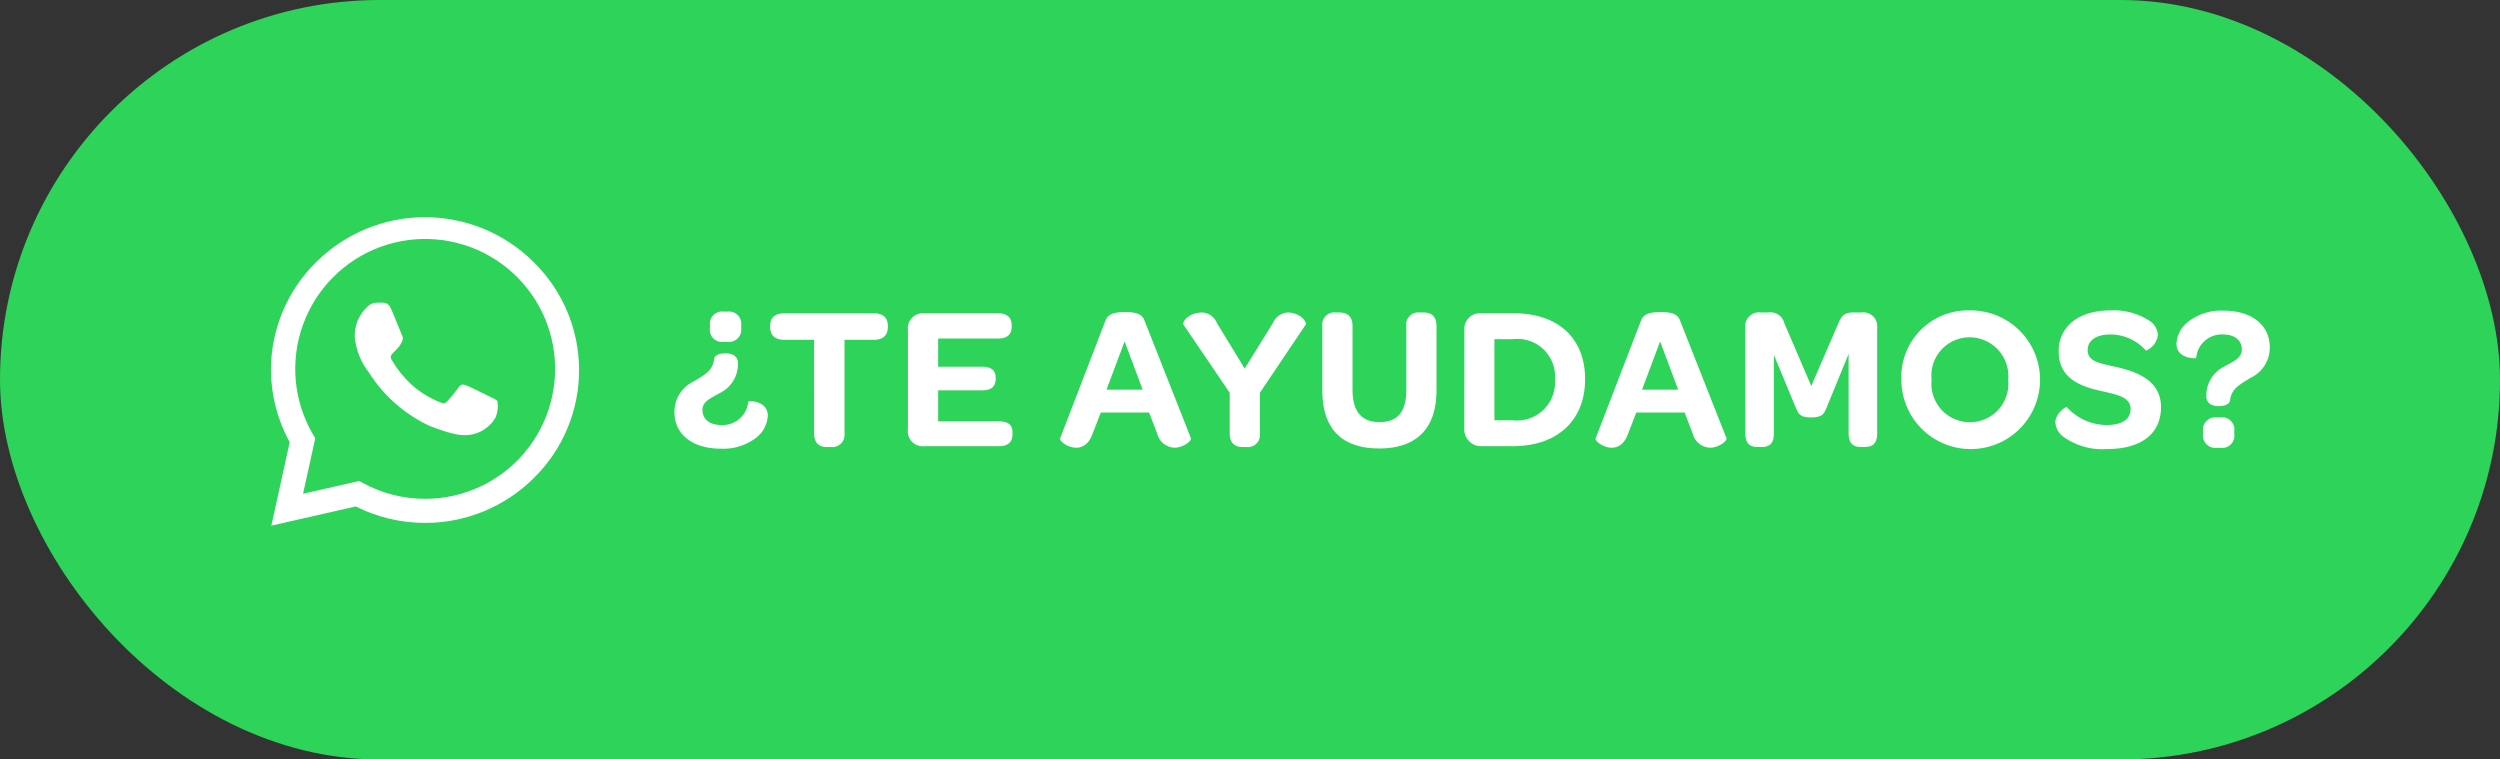 <svg xmlns="http://www.w3.org/2000/svg" xmlns:xlink="http://www.w3.org/1999/xlink" width="158" height="48" viewBox="0 0 158 48"><rect x="0" y="0" width="158" height="48" fill="#333333" stroke="none"/><defs><style>.a{fill:none;}.b{fill:#2ed35a;}.c{clip-path:url(#a);}.d{clip-path:url(#b);}.e{fill:#fff;}.f{clip-path:url(#c);}</style><clipPath id="a"><path class="a" d="M488.4,498.556a9.744,9.744,0,0,0-13.732,0,9.565,9.565,0,0,0-2.868,6.83h0a9.594,9.594,0,0,0,1.187,4.563l-1.16,5.271,5.332-1.213a9.756,9.756,0,0,0,4.377,1.04h0a9.719,9.719,0,0,0,6.872-2.829,9.557,9.557,0,0,0-.008-13.66Zm-6.86,14.969h0a8.216,8.216,0,0,1-3.911-.991l-.252-.137-3.545.806.77-3.5-.148-.256a8.212,8.212,0,1,1,7.086,4.078Z" transform="translate(-471.805 -495.725)"/></clipPath><clipPath id="b"><rect class="a" width="979.285" height="612.053"/></clipPath><clipPath id="c"><path class="a" d="M478.895,501.128h-.427a.825.825,0,0,0-.594.278,2.483,2.483,0,0,0-.779,1.852,4.312,4.312,0,0,0,.909,2.3,9.117,9.117,0,0,0,3.806,3.352c1.883.74,2.266.592,2.674.555a2.253,2.253,0,0,0,1.5-1.056,1.847,1.847,0,0,0,.13-1.056c-.056-.093-.2-.148-.427-.259s-1.315-.657-1.52-.732-.352-.111-.5.112-.586.735-.716.883-.26.167-.482.056a6.136,6.136,0,0,1-1.784-1.106,6.792,6.792,0,0,1-1.252-1.562c-.13-.222-.014-.342.1-.453s.236-.235.346-.365a1.546,1.546,0,0,0,.218-.37.413.413,0,0,0-.019-.389c-.056-.111-.484-1.209-.681-1.648h0c-.167-.37-.343-.382-.5-.389Z" transform="translate(-477.095 -501.128)"/></clipPath></defs><g transform="translate(-1111 -12)"><g transform="translate(-2733.397 -14532.747)"><rect class="b" width="158" height="48" rx="24" transform="translate(3844.397 14544.747)"/><g transform="translate(3861.524 14558.473)"><g class="c"><g transform="translate(-825.592 -9.521)"><g class="d"><g transform="translate(822.191 6.121)"><path class="e" d="M468.4,518.625h26.281v-26.3H468.4Z" transform="translate(-468.404 -492.325)"/></g></g></g></g><g transform="translate(5.29 5.403)"><g class="f"><g transform="translate(-830.882 -14.923)"><g class="d"><g transform="translate(827.48 11.523)"><path class="e" d="M473.693,512.9h15.86V497.728h-15.86Z" transform="translate(-473.693 -497.728)"/></g></g></g></g></g></g></g><g transform="translate(656.069 -471.933)"><path class="e" d="M497.556,509.954a2.121,2.121,0,0,1,1.207-1.935c.623-.376,1.233-.675,1.3-1.427.052-.247.326-.35.741-.35.454,0,.779.208.764.636a2.026,2.026,0,0,1-1.142,1.869c-.558.326-1.1.519-1.1,1.064,0,.584.441.96,1.207.96a1.628,1.628,0,0,0,1.689-1.492c0-.037,1.233-.078,1.233.9a1.874,1.874,0,0,1-.74,1.4,3.413,3.413,0,0,1-2.208.688C498.659,512.264,497.556,511.343,497.556,509.954Zm2.245-5.311v-.182a.767.767,0,0,1,.87-.857h.234a.772.772,0,0,1,.87.857v.182a.776.776,0,0,1-.87.871h-.234A.766.766,0,0,1,499.8,504.643Z" transform="translate(0 0.024)"/><path class="e" d="M504.527,505.353h-1.895c-.571,0-.882-.285-.882-.819v-.063c0-.521.311-.793.882-.793h5.673c.584,0,.883.272.883.793v.063c0,.534-.3.819-.883.819H506.45v5.906a.778.778,0,0,1-.857.87h-.272c-.521,0-.793-.3-.793-.87Z" transform="translate(1.854 0.056)"/><path class="e" d="M507.789,511.024v-6.283a.947.947,0,0,1,1-1.064h4.674c.6,0,.883.259.883.766v.065c0,.519-.286.766-.883.766H509.7v1.779h2.753c.623,0,.883.234.883.714v.039c0,.508-.273.741-.883.741H509.7v1.96h3.83c.6,0,.869.219.869.714v.065c0,.532-.273.792-.869.792h-4.738A.937.937,0,0,1,507.789,511.024Z" transform="translate(4.523 0.056)"/><path class="e" d="M514.459,511.607l2.855-7.412c.118-.352.389-.573,1.26-.573s1.116.221,1.233.573l2.92,7.4c.065.157-.467.6-1.038.6a1.175,1.175,0,0,1-1.1-.908l-.506-1.312h-3.051l-.519,1.338c-.234.662-.636.883-1.038.883C514.926,512.191,514.407,511.776,514.459,511.607Zm5.219-3.077-1.142-3.051-1.143,3.051Z" transform="translate(7.47 0.032)"/><path class="e" d="M522.794,511.275v-2.558l-2.935-4.323c-.065-.117.273-.751,1.221-.751a1.059,1.059,0,0,1,.908.673l1.752,2.87,1.779-2.87a1.1,1.1,0,0,1,.921-.673c.87,0,1.233.649,1.168.751l-2.908,4.323v2.558a.759.759,0,0,1-.831.869H523.6C523.066,512.144,522.794,511.846,522.794,511.275Z" transform="translate(9.855 0.04)"/><path class="e" d="M525.951,504.51a.763.763,0,0,1,.831-.868h.247c.545,0,.831.284.831.868v4.038c0,1.338.571,2.024,1.7,2.024,1.155,0,1.7-.662,1.7-2.037V504.51a.758.758,0,0,1,.831-.868h.259c.545,0,.818.284.818.868v4.038c0,2.415-1.246,3.687-3.622,3.687s-3.595-1.247-3.595-3.673Z" transform="translate(12.551 0.04)"/><path class="e" d="M532.178,504.741a.973.973,0,0,1,1-1.064h2.128c2.8,0,4.5,1.572,4.5,4.167s-1.739,4.232-4.57,4.232h-2a1.059,1.059,0,0,1-1.066-1.053Zm5.725,3.116a2.376,2.376,0,0,0-2.647-2.544h-1.181v5.126h1.155A2.407,2.407,0,0,0,537.9,507.857Z" transform="translate(15.303 0.056)"/><path class="e" d="M537.93,511.607l2.857-7.412c.117-.352.389-.573,1.259-.573s1.118.221,1.234.573l2.92,7.4c.065.157-.467.6-1.038.6a1.175,1.175,0,0,1-1.1-.908l-.506-1.312H540.5l-.519,1.338c-.234.662-.636.883-1.04.883C538.4,512.191,537.88,511.776,537.93,511.607Zm5.218-3.077-1.142-3.051-1.142,3.051Z" transform="translate(17.844 0.032)"/><path class="e" d="M544.49,504.6a.864.864,0,0,1,.947-.961h.521a.9.9,0,0,1,1,.686l1.7,3.96,1.714-3.96c.221-.532.428-.686.973-.686h.506a.878.878,0,0,1,.973.961v6.672c0,.571-.221.869-.766.869h-.286c-.532,0-.753-.3-.753-.869v-5.011l-1.4,3.413c-.143.326-.219.6-.973.6s-.8-.271-.96-.6l-1.389-3.348v4.946c0,.571-.208.869-.753.869h-.313c-.518,0-.74-.3-.74-.869Z" transform="translate(20.745 0.04)"/><path class="e" d="M551.33,507.939a4.207,4.207,0,0,1,4.336-4.388,4.382,4.382,0,1,1-4.336,4.388Zm6.752,0a2.457,2.457,0,0,0-2.428-2.688,2.415,2.415,0,0,0-2.414,2.675,2.434,2.434,0,1,0,4.842.013Z" transform="translate(23.768 0)"/><path class="e" d="M558.08,510.612c0-.532.663-1.012.727-.947a3.422,3.422,0,0,0,2.493,1.129c1,0,1.531-.363,1.531-1.012,0-.751-.844-.909-1.83-1.129-1.337-.3-2.714-.792-2.714-2.518,0-1.557,1.246-2.584,3.272-2.584a4.12,4.12,0,0,1,2.414.623,1.153,1.153,0,0,1,.586.921,1.241,1.241,0,0,1-.754,1,3.006,3.006,0,0,0-2.232-1.025c-.909,0-1.454.376-1.454.988,0,.727.753.831,1.791,1.064,1.52.338,2.844.96,2.844,2.544,0,1.676-1.233,2.649-3.441,2.649a4.229,4.229,0,0,1-2.714-.766A1.206,1.206,0,0,1,558.08,510.612Z" transform="translate(26.752 0)"/><path class="e" d="M565.273,508.947a2.021,2.021,0,0,1,1.142-1.856c.558-.324,1.1-.521,1.1-1.077,0-.572-.441-.949-1.207-.949a1.619,1.619,0,0,0-1.676,1.494c-.012.026-1.246.076-1.246-.908a1.851,1.851,0,0,1,.74-1.39,3.387,3.387,0,0,1,2.221-.7c1.83,0,2.935.933,2.935,2.323a2.1,2.1,0,0,1-1.208,1.921c-.623.389-1.233.676-1.3,1.428-.052.247-.324.363-.74.363C565.585,509.6,565.26,509.377,565.273,508.947Zm-.209,2.415v-.182a.777.777,0,0,1,.871-.871h.234a.771.771,0,0,1,.87.871v.182a.77.77,0,0,1-.87.87h-.234A.777.777,0,0,1,565.064,511.362Z" transform="translate(29.099 0.004)"/></g></g></svg>